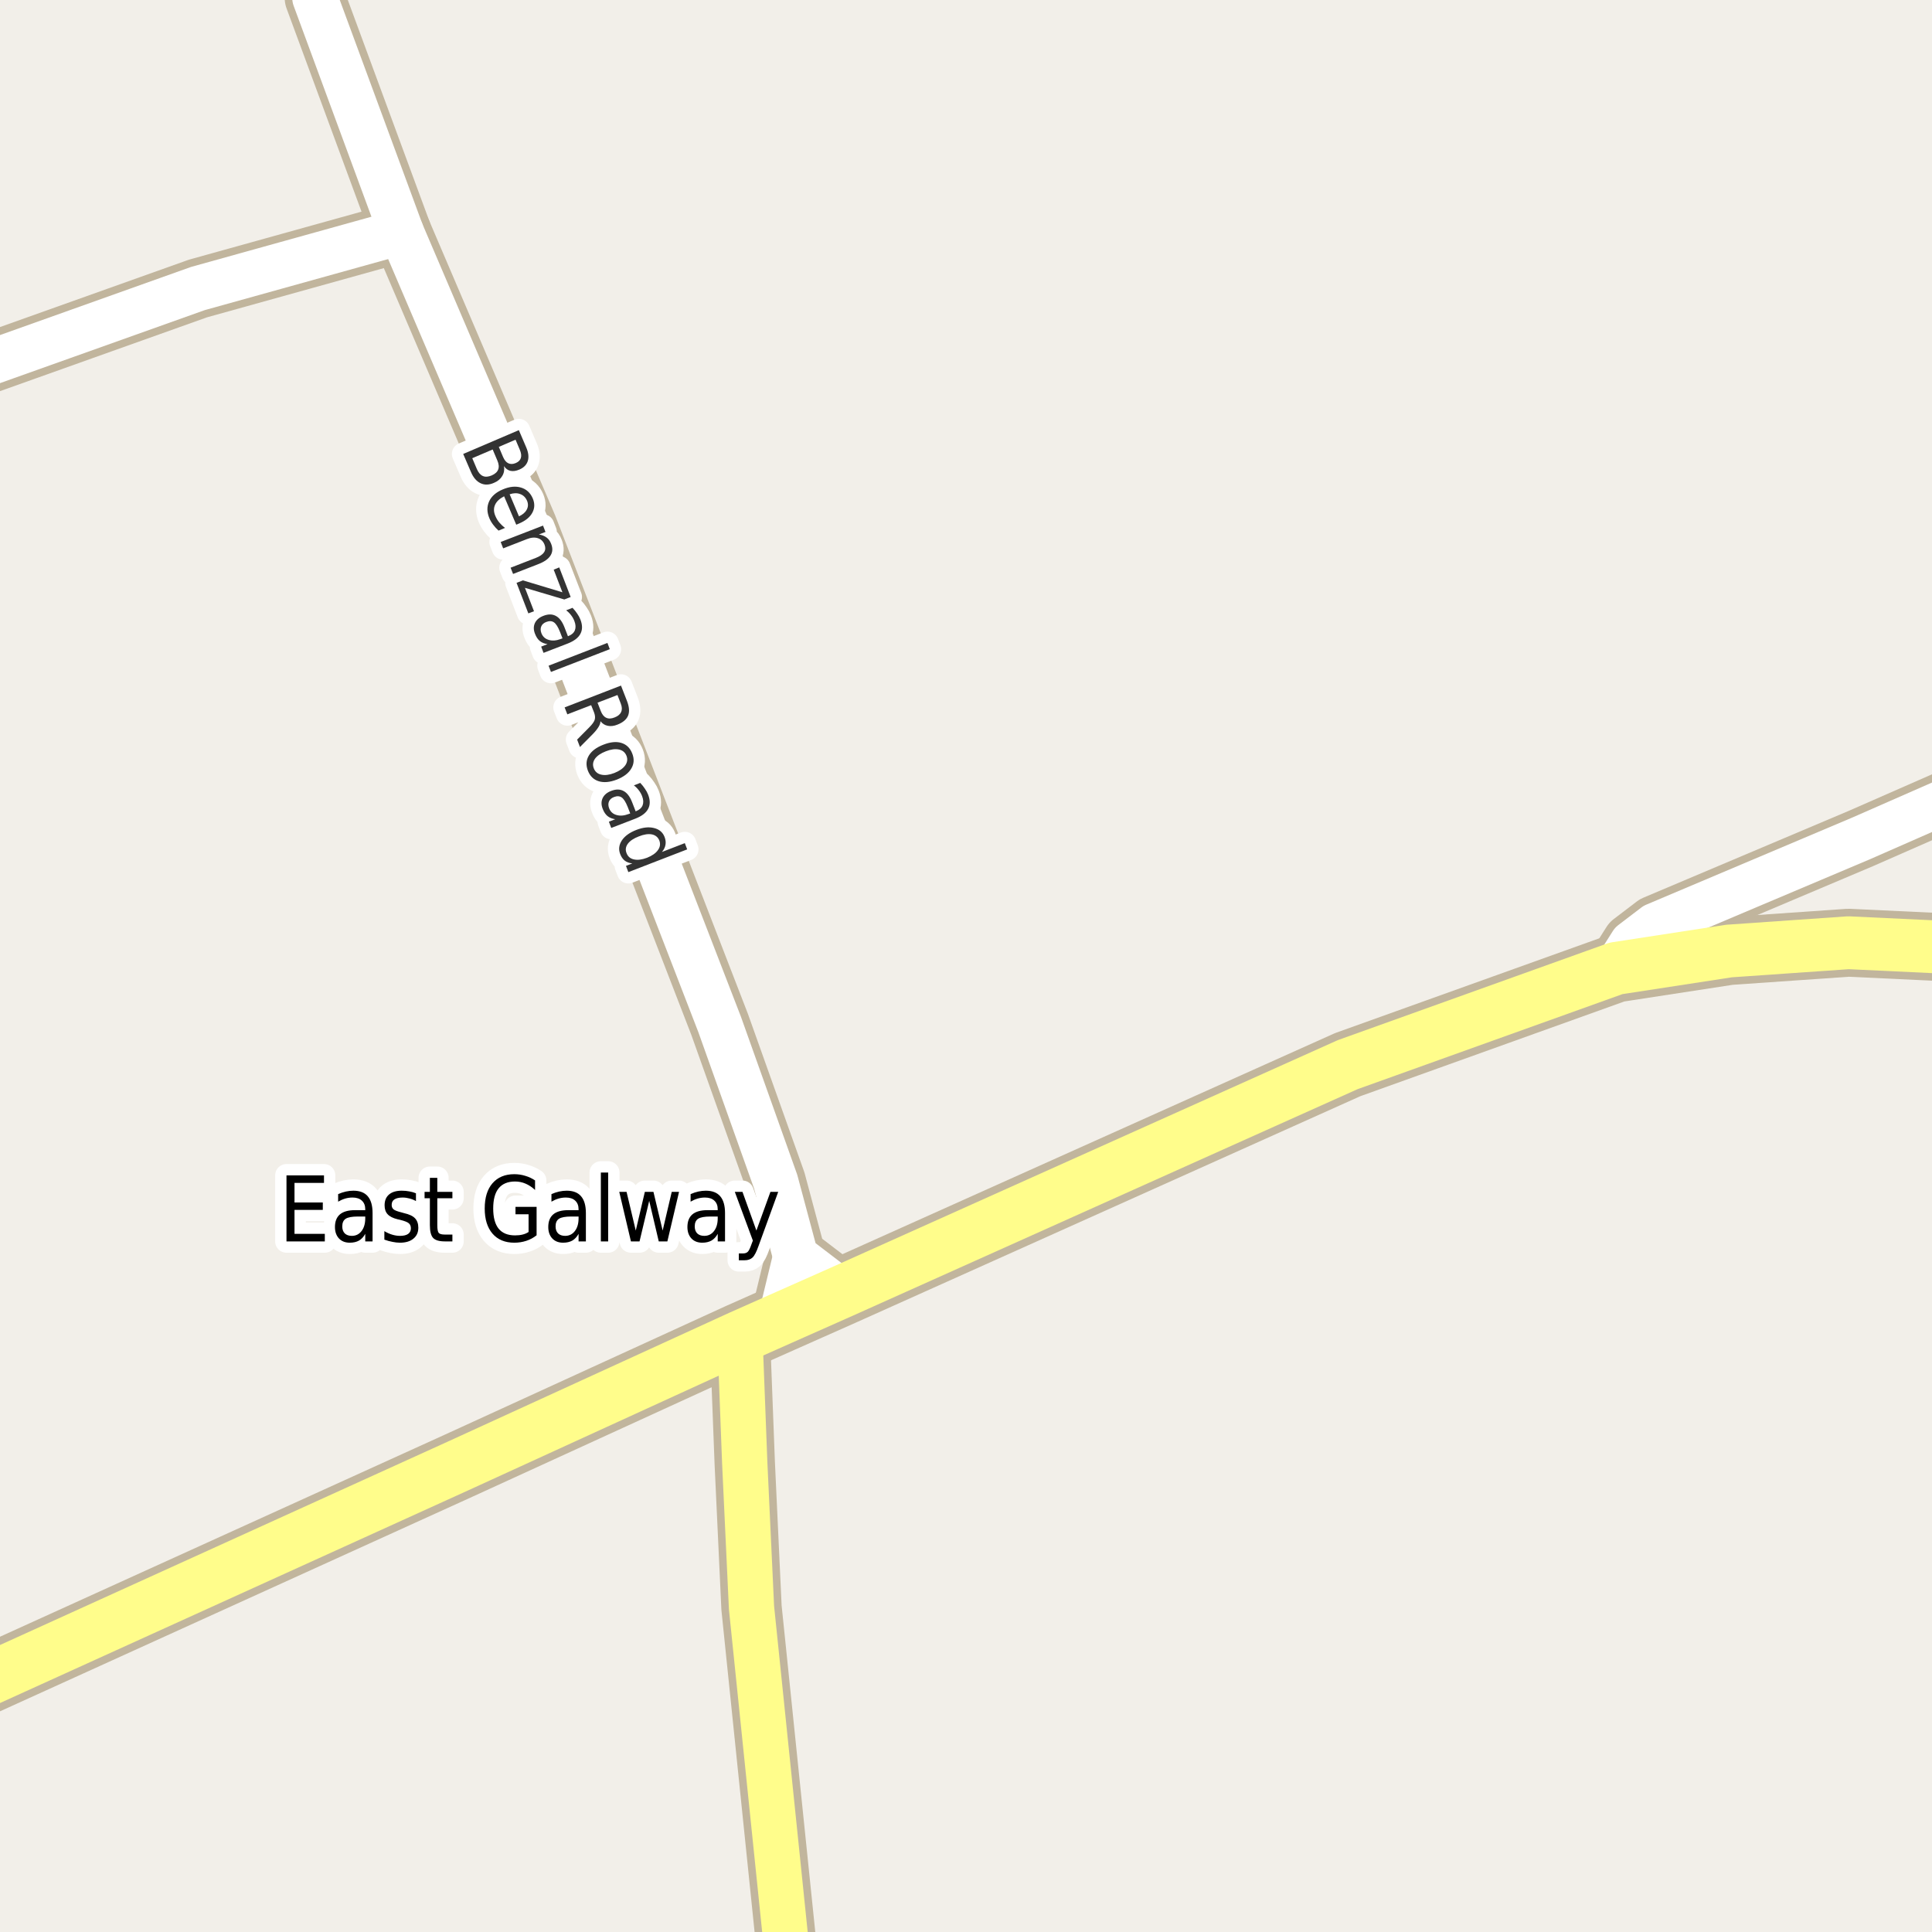 <?xml version="1.0" encoding="UTF-8"?>
<svg xmlns="http://www.w3.org/2000/svg" xmlns:xlink="http://www.w3.org/1999/xlink" width="256pt" height="256pt" viewBox="0 0 256 256" version="1.1">
<g id="surface2">
<rect x="0" y="0" width="256" height="256" style="fill:rgb(94.902%,93.725%,91.373%);fill-opacity:1;stroke:none;"/>
<path style=" stroke:none;fill-rule:evenodd;fill:rgb(60%,70.196%,80%);fill-opacity:1;" d="M -4 -4 L -4 259 L -4 -4 L 259 -4 Z M -4 -4 "/>
<path style="fill:none;stroke-width:1;stroke-linecap:round;stroke-linejoin:round;stroke:rgb(70.196%,77.647%,83.137%);stroke-opacity:1;stroke-miterlimit:10;" d="M -4 -4 L -4 259 L -4 -4 L 259 -4 L -4 -4 "/>
<path style="fill:none;stroke-width:8;stroke-linecap:round;stroke-linejoin:round;stroke:rgb(75.686%,70.98%,61.569%);stroke-opacity:1;stroke-miterlimit:10;" d="M 105.434 166.492 L 103.43 174.758 "/>
<path style="fill:none;stroke-width:8;stroke-linecap:round;stroke-linejoin:round;stroke:rgb(75.686%,70.98%,61.569%);stroke-opacity:1;stroke-miterlimit:10;" d="M 111.543 171.156 L 105.434 166.492 L 102.77 156.547 L 95.359 135.75 L 69.848 69.781 L 53.16 30.734 L 41.723 -0.273 "/>
<path style="fill:none;stroke-width:8;stroke-linecap:round;stroke-linejoin:round;stroke:rgb(75.686%,70.98%,61.569%);stroke-opacity:1;stroke-miterlimit:10;" d="M -9 51.074 L -7.051 50.098 L 26.227 38.23 L 53.16 30.734 "/>
<path style="fill:none;stroke-width:8;stroke-linecap:round;stroke-linejoin:round;stroke:rgb(75.686%,70.98%,61.569%);stroke-opacity:1;stroke-miterlimit:10;" d="M 214.129 128.316 L 216.25 124.965 L 219.305 122.637 L 246.613 111.09 L 264 103.457 "/>
<path style="fill:none;stroke-width:8;stroke-linecap:round;stroke-linejoin:round;stroke:rgb(75.686%,70.98%,61.569%);stroke-opacity:1;stroke-miterlimit:10;" d="M 104.832 264 L 99.578 213.023 L 98.684 193.879 L 98.043 177.152 "/>
<path style="fill:none;stroke-width:9;stroke-linecap:round;stroke-linejoin:round;stroke:rgb(75.686%,70.98%,61.569%);stroke-opacity:1;stroke-miterlimit:10;" d="M -10 226.359 L 60.688 194.25 L 98.043 177.152 L 103.43 174.758 L 111.543 171.156 L 178.57 141.074 L 214.129 128.316 L 229.102 126.016 L 244.93 124.918 L 265 125.863 "/>
<path style="fill:none;stroke-width:6;stroke-linecap:round;stroke-linejoin:round;stroke:rgb(100%,100%,100%);stroke-opacity:1;stroke-miterlimit:10;" d="M 105.434 166.492 L 103.43 174.758 "/>
<path style="fill:none;stroke-width:6;stroke-linecap:round;stroke-linejoin:round;stroke:rgb(100%,100%,100%);stroke-opacity:1;stroke-miterlimit:10;" d="M 111.543 171.156 L 105.434 166.492 L 102.77 156.547 L 95.359 135.75 L 69.848 69.781 L 53.16 30.734 L 41.723 -0.273 "/>
<path style="fill:none;stroke-width:6;stroke-linecap:round;stroke-linejoin:round;stroke:rgb(100%,100%,100%);stroke-opacity:1;stroke-miterlimit:10;" d="M -9 51.074 L -7.051 50.098 L 26.227 38.23 L 53.16 30.734 "/>
<path style="fill:none;stroke-width:6;stroke-linecap:round;stroke-linejoin:round;stroke:rgb(100%,100%,100%);stroke-opacity:1;stroke-miterlimit:10;" d="M 214.129 128.316 L 216.25 124.965 L 219.305 122.637 L 246.613 111.09 L 264 103.457 "/>
<path style="fill:none;stroke-width:6;stroke-linecap:round;stroke-linejoin:round;stroke:rgb(100%,99.216%,54.51%);stroke-opacity:1;stroke-miterlimit:10;" d="M 104.832 264 L 99.578 213.023 L 98.684 193.879 L 98.043 177.152 "/>
<path style="fill:none;stroke-width:7;stroke-linecap:round;stroke-linejoin:round;stroke:rgb(100%,99.216%,54.51%);stroke-opacity:1;stroke-miterlimit:10;" d="M -10 226.359 L 60.688 194.25 L 98.043 177.152 L 103.43 174.758 L 111.543 171.156 L 178.57 141.074 L 214.129 128.316 L 229.102 126.016 L 244.93 124.918 L 265 125.863 "/>
<path style="fill:none;stroke-width:3;stroke-linecap:round;stroke-linejoin:round;stroke:rgb(100%,100%,100%);stroke-opacity:1;stroke-miterlimit:10;" d="M 37.961 155.742 L 42.93 155.742 L 42.93 156.742 L 39.023 156.742 L 39.023 159.336 L 42.773 159.336 L 42.773 160.32 L 39.023 160.32 L 39.023 163.492 L 43.039 163.492 L 43.039 164.492 L 37.961 164.492 Z M 47.43 161.195 C 46.648 161.195 46.105 161.297 45.805 161.492 C 45.5 161.691 45.352 162.031 45.352 162.508 C 45.352 162.895 45.461 163.203 45.68 163.43 C 45.906 163.648 46.219 163.758 46.617 163.758 C 47.148 163.758 47.574 163.551 47.898 163.133 C 48.23 162.707 48.398 162.141 48.398 161.43 L 48.398 161.195 Z M 49.367 160.742 L 49.367 164.492 L 48.398 164.492 L 48.398 163.492 C 48.18 163.891 47.902 164.188 47.57 164.383 C 47.234 164.57 46.828 164.664 46.352 164.664 C 45.746 164.664 45.266 164.477 44.914 164.102 C 44.559 163.719 44.383 163.211 44.383 162.586 C 44.383 161.848 44.602 161.289 45.039 160.914 C 45.484 160.539 46.152 160.352 47.039 160.352 L 48.398 160.352 L 48.398 160.242 C 48.398 159.742 48.246 159.359 47.945 159.086 C 47.652 158.816 47.242 158.68 46.711 158.68 C 46.375 158.68 46.047 158.727 45.727 158.82 C 45.414 158.914 45.105 159.051 44.805 159.227 L 44.805 158.227 C 45.156 158.07 45.5 157.957 45.836 157.883 C 46.168 157.812 46.496 157.773 46.82 157.773 C 47.672 157.773 48.309 158.02 48.727 158.508 C 49.152 159 49.367 159.742 49.367 160.742 Z M 55.117 158.117 L 55.117 159.148 C 54.844 158.992 54.559 158.879 54.258 158.805 C 53.965 158.723 53.664 158.68 53.352 158.68 C 52.871 158.68 52.508 158.766 52.258 158.93 C 52.016 159.086 51.898 159.332 51.898 159.664 C 51.898 159.914 51.984 160.113 52.164 160.258 C 52.34 160.395 52.684 160.523 53.195 160.648 L 53.523 160.742 C 54.219 160.898 54.711 161.129 54.992 161.43 C 55.281 161.734 55.43 162.148 55.43 162.68 C 55.43 163.297 55.211 163.781 54.773 164.133 C 54.344 164.488 53.75 164.664 52.992 164.664 C 52.68 164.664 52.352 164.625 52.008 164.555 C 51.664 164.492 51.305 164.395 50.93 164.258 L 50.93 163.133 C 51.281 163.344 51.633 163.5 51.977 163.602 C 52.328 163.707 52.672 163.758 53.008 163.758 C 53.465 163.758 53.82 163.676 54.07 163.508 C 54.32 163.332 54.445 163.082 54.445 162.758 C 54.445 162.469 54.352 162.242 54.164 162.086 C 53.984 161.93 53.602 161.781 53.008 161.633 L 52.664 161.555 C 52.07 161.41 51.637 161.191 51.367 160.898 C 51.094 160.609 50.961 160.211 50.961 159.711 C 50.961 159.086 51.156 158.609 51.555 158.273 C 51.949 157.941 52.508 157.773 53.227 157.773 C 53.59 157.773 53.93 157.805 54.242 157.867 C 54.562 157.922 54.855 158.004 55.117 158.117 Z M 57.945 156.07 L 57.945 157.93 L 59.945 157.93 L 59.945 158.773 L 57.945 158.773 L 57.945 162.336 C 57.945 162.867 58.008 163.211 58.133 163.367 C 58.266 163.516 58.539 163.586 58.945 163.586 L 59.945 163.586 L 59.945 164.492 L 58.945 164.492 C 58.195 164.492 57.672 164.336 57.383 164.023 C 57.102 163.711 56.961 163.148 56.961 162.336 L 56.961 158.773 L 56.258 158.773 L 56.258 157.93 L 56.961 157.93 L 56.961 156.07 Z M 70.039 163.242 L 70.039 160.898 L 68.305 160.898 L 68.305 159.914 L 71.102 159.914 L 71.102 163.68 C 70.695 164.004 70.242 164.25 69.742 164.414 C 69.242 164.578 68.711 164.664 68.148 164.664 C 66.918 164.664 65.953 164.266 65.258 163.461 C 64.57 162.66 64.227 161.551 64.227 160.133 C 64.227 158.695 64.57 157.582 65.258 156.789 C 65.953 155.988 66.918 155.586 68.148 155.586 C 68.656 155.586 69.141 155.66 69.602 155.805 C 70.07 155.941 70.5 156.145 70.898 156.414 L 70.898 157.68 C 70.5 157.305 70.078 157.023 69.633 156.836 C 69.195 156.648 68.73 156.555 68.242 156.555 C 67.281 156.555 66.559 156.859 66.07 157.461 C 65.59 158.055 65.352 158.945 65.352 160.133 C 65.352 161.312 65.59 162.203 66.07 162.805 C 66.559 163.398 67.281 163.695 68.242 163.695 C 68.617 163.695 68.949 163.66 69.242 163.586 C 69.543 163.516 69.809 163.398 70.039 163.242 Z M 75.695 161.195 C 74.914 161.195 74.371 161.297 74.07 161.492 C 73.766 161.691 73.617 162.031 73.617 162.508 C 73.617 162.895 73.727 163.203 73.945 163.43 C 74.172 163.648 74.484 163.758 74.883 163.758 C 75.414 163.758 75.84 163.551 76.164 163.133 C 76.496 162.707 76.664 162.141 76.664 161.43 L 76.664 161.195 Z M 77.633 160.742 L 77.633 164.492 L 76.664 164.492 L 76.664 163.492 C 76.445 163.891 76.168 164.188 75.836 164.383 C 75.5 164.57 75.094 164.664 74.617 164.664 C 74.012 164.664 73.531 164.477 73.18 164.102 C 72.824 163.719 72.648 163.211 72.648 162.586 C 72.648 161.848 72.867 161.289 73.305 160.914 C 73.75 160.539 74.418 160.352 75.305 160.352 L 76.664 160.352 L 76.664 160.242 C 76.664 159.742 76.512 159.359 76.211 159.086 C 75.918 158.816 75.508 158.68 74.977 158.68 C 74.641 158.68 74.312 158.727 73.992 158.82 C 73.68 158.914 73.371 159.051 73.07 159.227 L 73.07 158.227 C 73.422 158.07 73.766 157.957 74.102 157.883 C 74.434 157.812 74.762 157.773 75.086 157.773 C 75.938 157.773 76.574 158.02 76.992 158.508 C 77.418 159 77.633 159.742 77.633 160.742 Z M 79.617 155.367 L 80.586 155.367 L 80.586 164.492 L 79.617 164.492 Z M 82.055 157.93 L 83.023 157.93 L 84.242 163.055 L 85.445 157.93 L 86.586 157.93 L 87.805 163.055 L 89.008 157.93 L 89.977 157.93 L 88.43 164.492 L 87.289 164.492 L 86.023 159.117 L 84.742 164.492 L 83.602 164.492 Z M 94.133 161.195 C 93.352 161.195 92.809 161.297 92.508 161.492 C 92.203 161.691 92.055 162.031 92.055 162.508 C 92.055 162.895 92.164 163.203 92.383 163.43 C 92.609 163.648 92.922 163.758 93.32 163.758 C 93.852 163.758 94.277 163.551 94.602 163.133 C 94.934 162.707 95.102 162.141 95.102 161.43 L 95.102 161.195 Z M 96.07 160.742 L 96.07 164.492 L 95.102 164.492 L 95.102 163.492 C 94.883 163.891 94.605 164.188 94.273 164.383 C 93.938 164.57 93.531 164.664 93.055 164.664 C 92.449 164.664 91.969 164.477 91.617 164.102 C 91.262 163.719 91.086 163.211 91.086 162.586 C 91.086 161.848 91.305 161.289 91.742 160.914 C 92.188 160.539 92.855 160.352 93.742 160.352 L 95.102 160.352 L 95.102 160.242 C 95.102 159.742 94.949 159.359 94.648 159.086 C 94.355 158.816 93.945 158.68 93.414 158.68 C 93.078 158.68 92.75 158.727 92.43 158.82 C 92.117 158.914 91.809 159.051 91.508 159.227 L 91.508 158.227 C 91.859 158.07 92.203 157.957 92.539 157.883 C 92.871 157.812 93.199 157.773 93.523 157.773 C 94.375 157.773 95.012 158.02 95.43 158.508 C 95.855 159 96.07 159.742 96.07 160.742 Z M 100.508 165.102 C 100.234 165.883 99.969 166.391 99.711 166.633 C 99.449 166.871 99.102 166.992 98.664 166.992 L 97.898 166.992 L 97.898 166.086 L 98.461 166.086 C 98.73 166.086 98.938 166.012 99.086 165.867 C 99.23 165.73 99.391 165.402 99.57 164.883 L 99.758 164.383 L 97.367 157.93 L 98.383 157.93 L 100.227 163.055 L 102.086 157.93 L 103.117 157.93 Z M 100.508 165.102 "/>
<path style=" stroke:none;fill-rule:evenodd;fill:rgb(0%,0%,0%);fill-opacity:1;" d="M 37.961 155.742 L 42.93 155.742 L 42.93 156.742 L 39.023 156.742 L 39.023 159.336 L 42.773 159.336 L 42.773 160.32 L 39.023 160.32 L 39.023 163.492 L 43.039 163.492 L 43.039 164.492 L 37.961 164.492 Z M 47.43 161.195 C 46.648 161.195 46.105 161.297 45.805 161.492 C 45.5 161.691 45.352 162.031 45.352 162.508 C 45.352 162.895 45.461 163.203 45.68 163.43 C 45.906 163.648 46.219 163.758 46.617 163.758 C 47.148 163.758 47.574 163.551 47.898 163.133 C 48.23 162.707 48.398 162.141 48.398 161.43 L 48.398 161.195 Z M 49.367 160.742 L 49.367 164.492 L 48.398 164.492 L 48.398 163.492 C 48.18 163.891 47.902 164.188 47.57 164.383 C 47.234 164.57 46.828 164.664 46.352 164.664 C 45.746 164.664 45.266 164.477 44.914 164.102 C 44.559 163.719 44.383 163.211 44.383 162.586 C 44.383 161.848 44.602 161.289 45.039 160.914 C 45.484 160.539 46.152 160.352 47.039 160.352 L 48.398 160.352 L 48.398 160.242 C 48.398 159.742 48.246 159.359 47.945 159.086 C 47.652 158.816 47.242 158.68 46.711 158.68 C 46.375 158.68 46.047 158.727 45.727 158.82 C 45.414 158.914 45.105 159.051 44.805 159.227 L 44.805 158.227 C 45.156 158.07 45.5 157.957 45.836 157.883 C 46.168 157.812 46.496 157.773 46.82 157.773 C 47.672 157.773 48.309 158.02 48.727 158.508 C 49.152 159 49.367 159.742 49.367 160.742 Z M 55.117 158.117 L 55.117 159.148 C 54.844 158.992 54.559 158.879 54.258 158.805 C 53.965 158.723 53.664 158.68 53.352 158.68 C 52.871 158.68 52.508 158.766 52.258 158.93 C 52.016 159.086 51.898 159.332 51.898 159.664 C 51.898 159.914 51.984 160.113 52.164 160.258 C 52.34 160.395 52.684 160.523 53.195 160.648 L 53.523 160.742 C 54.219 160.898 54.711 161.129 54.992 161.43 C 55.281 161.734 55.43 162.148 55.43 162.68 C 55.43 163.297 55.211 163.781 54.773 164.133 C 54.344 164.488 53.75 164.664 52.992 164.664 C 52.68 164.664 52.352 164.625 52.008 164.555 C 51.664 164.492 51.305 164.395 50.93 164.258 L 50.93 163.133 C 51.281 163.344 51.633 163.5 51.977 163.602 C 52.328 163.707 52.672 163.758 53.008 163.758 C 53.465 163.758 53.82 163.676 54.07 163.508 C 54.32 163.332 54.445 163.082 54.445 162.758 C 54.445 162.469 54.352 162.242 54.164 162.086 C 53.984 161.93 53.602 161.781 53.008 161.633 L 52.664 161.555 C 52.07 161.41 51.637 161.191 51.367 160.898 C 51.094 160.609 50.961 160.211 50.961 159.711 C 50.961 159.086 51.156 158.609 51.555 158.273 C 51.949 157.941 52.508 157.773 53.227 157.773 C 53.59 157.773 53.93 157.805 54.242 157.867 C 54.562 157.922 54.855 158.004 55.117 158.117 Z M 57.945 156.07 L 57.945 157.93 L 59.945 157.93 L 59.945 158.773 L 57.945 158.773 L 57.945 162.336 C 57.945 162.867 58.008 163.211 58.133 163.367 C 58.266 163.516 58.539 163.586 58.945 163.586 L 59.945 163.586 L 59.945 164.492 L 58.945 164.492 C 58.195 164.492 57.672 164.336 57.383 164.023 C 57.102 163.711 56.961 163.148 56.961 162.336 L 56.961 158.773 L 56.258 158.773 L 56.258 157.93 L 56.961 157.93 L 56.961 156.07 Z M 70.039 163.242 L 70.039 160.898 L 68.305 160.898 L 68.305 159.914 L 71.102 159.914 L 71.102 163.68 C 70.695 164.004 70.242 164.25 69.742 164.414 C 69.242 164.578 68.711 164.664 68.148 164.664 C 66.918 164.664 65.953 164.266 65.258 163.461 C 64.57 162.66 64.227 161.551 64.227 160.133 C 64.227 158.695 64.57 157.582 65.258 156.789 C 65.953 155.988 66.918 155.586 68.148 155.586 C 68.656 155.586 69.141 155.66 69.602 155.805 C 70.07 155.941 70.5 156.145 70.898 156.414 L 70.898 157.68 C 70.5 157.305 70.078 157.023 69.633 156.836 C 69.195 156.648 68.73 156.555 68.242 156.555 C 67.281 156.555 66.559 156.859 66.07 157.461 C 65.59 158.055 65.352 158.945 65.352 160.133 C 65.352 161.312 65.59 162.203 66.07 162.805 C 66.559 163.398 67.281 163.695 68.242 163.695 C 68.617 163.695 68.949 163.66 69.242 163.586 C 69.543 163.516 69.809 163.398 70.039 163.242 Z M 75.695 161.195 C 74.914 161.195 74.371 161.297 74.07 161.492 C 73.766 161.691 73.617 162.031 73.617 162.508 C 73.617 162.895 73.727 163.203 73.945 163.43 C 74.172 163.648 74.484 163.758 74.883 163.758 C 75.414 163.758 75.84 163.551 76.164 163.133 C 76.496 162.707 76.664 162.141 76.664 161.43 L 76.664 161.195 Z M 77.633 160.742 L 77.633 164.492 L 76.664 164.492 L 76.664 163.492 C 76.445 163.891 76.168 164.188 75.836 164.383 C 75.5 164.57 75.094 164.664 74.617 164.664 C 74.012 164.664 73.531 164.477 73.18 164.102 C 72.824 163.719 72.648 163.211 72.648 162.586 C 72.648 161.848 72.867 161.289 73.305 160.914 C 73.75 160.539 74.418 160.352 75.305 160.352 L 76.664 160.352 L 76.664 160.242 C 76.664 159.742 76.512 159.359 76.211 159.086 C 75.918 158.816 75.508 158.68 74.977 158.68 C 74.641 158.68 74.312 158.727 73.992 158.82 C 73.68 158.914 73.371 159.051 73.07 159.227 L 73.07 158.227 C 73.422 158.07 73.766 157.957 74.102 157.883 C 74.434 157.812 74.762 157.773 75.086 157.773 C 75.938 157.773 76.574 158.02 76.992 158.508 C 77.418 159 77.633 159.742 77.633 160.742 Z M 79.617 155.367 L 80.586 155.367 L 80.586 164.492 L 79.617 164.492 Z M 82.055 157.93 L 83.023 157.93 L 84.242 163.055 L 85.445 157.93 L 86.586 157.93 L 87.805 163.055 L 89.008 157.93 L 89.977 157.93 L 88.43 164.492 L 87.289 164.492 L 86.023 159.117 L 84.742 164.492 L 83.602 164.492 Z M 94.133 161.195 C 93.352 161.195 92.809 161.297 92.508 161.492 C 92.203 161.691 92.055 162.031 92.055 162.508 C 92.055 162.895 92.164 163.203 92.383 163.43 C 92.609 163.648 92.922 163.758 93.32 163.758 C 93.852 163.758 94.277 163.551 94.602 163.133 C 94.934 162.707 95.102 162.141 95.102 161.43 L 95.102 161.195 Z M 96.07 160.742 L 96.07 164.492 L 95.102 164.492 L 95.102 163.492 C 94.883 163.891 94.605 164.188 94.273 164.383 C 93.938 164.57 93.531 164.664 93.055 164.664 C 92.449 164.664 91.969 164.477 91.617 164.102 C 91.262 163.719 91.086 163.211 91.086 162.586 C 91.086 161.848 91.305 161.289 91.742 160.914 C 92.188 160.539 92.855 160.352 93.742 160.352 L 95.102 160.352 L 95.102 160.242 C 95.102 159.742 94.949 159.359 94.648 159.086 C 94.355 158.816 93.945 158.68 93.414 158.68 C 93.078 158.68 92.75 158.727 92.43 158.82 C 92.117 158.914 91.809 159.051 91.508 159.227 L 91.508 158.227 C 91.859 158.07 92.203 157.957 92.539 157.883 C 92.871 157.812 93.199 157.773 93.523 157.773 C 94.375 157.773 95.012 158.02 95.43 158.508 C 95.855 159 96.07 159.742 96.07 160.742 Z M 100.508 165.102 C 100.234 165.883 99.969 166.391 99.711 166.633 C 99.449 166.871 99.102 166.992 98.664 166.992 L 97.898 166.992 L 97.898 166.086 L 98.461 166.086 C 98.73 166.086 98.938 166.012 99.086 165.867 C 99.23 165.73 99.391 165.402 99.57 164.883 L 99.758 164.383 L 97.367 157.93 L 98.383 157.93 L 100.227 163.055 L 102.086 157.93 L 103.117 157.93 Z M 100.508 165.102 "/>
<path style="fill:none;stroke-width:3;stroke-linecap:round;stroke-linejoin:round;stroke:rgb(100%,100%,100%);stroke-opacity:1;stroke-miterlimit:10;" d="M 65.281 59.559 L 62.578 60.715 L 63.188 62.152 C 63.395 62.629 63.66 62.938 63.984 63.074 C 64.305 63.219 64.695 63.191 65.156 62.996 C 65.613 62.797 65.898 62.531 66.016 62.199 C 66.141 61.875 66.098 61.473 65.891 60.996 Z M 68.312 58.262 L 66.094 59.215 L 66.656 60.543 C 66.844 60.98 67.078 61.262 67.359 61.387 C 67.641 61.52 67.969 61.512 68.344 61.355 C 68.707 61.199 68.93 60.973 69.016 60.684 C 69.109 60.391 69.062 60.027 68.875 59.59 Z M 68.75 56.996 L 69.734 59.293 C 70.023 59.969 70.094 60.562 69.938 61.074 C 69.781 61.582 69.41 61.965 68.828 62.215 C 68.379 62.41 67.977 62.469 67.625 62.387 C 67.281 62.301 67 62.094 66.781 61.762 C 66.863 62.25 66.785 62.688 66.547 63.074 C 66.316 63.469 65.953 63.77 65.453 63.98 C 64.797 64.27 64.203 64.285 63.672 64.027 C 63.141 63.777 62.719 63.281 62.406 62.543 L 61.375 60.152 Z M 68.844 69.34 L 68.406 69.527 L 66.797 65.762 C 66.191 66.074 65.789 66.453 65.594 66.902 C 65.395 67.348 65.41 67.84 65.641 68.371 C 65.773 68.691 65.945 68.98 66.156 69.23 C 66.375 69.488 66.629 69.73 66.922 69.949 L 66.062 70.309 C 65.801 70.078 65.566 69.824 65.359 69.543 C 65.148 69.27 64.977 68.98 64.844 68.668 C 64.508 67.863 64.5 67.121 64.812 66.434 C 65.125 65.754 65.723 65.23 66.609 64.855 C 67.504 64.473 68.312 64.387 69.031 64.605 C 69.75 64.816 70.27 65.293 70.594 66.043 C 70.875 66.707 70.859 67.332 70.547 67.918 C 70.234 68.512 69.664 68.984 68.844 69.34 Z M 68.766 68.418 C 69.266 68.188 69.609 67.891 69.797 67.527 C 69.992 67.16 70.008 66.777 69.844 66.371 C 69.645 65.91 69.336 65.609 68.922 65.465 C 68.516 65.309 68.051 65.32 67.531 65.496 Z M 71.359 74.738 L 67.984 76.051 L 67.656 75.223 L 71 73.926 C 71.539 73.715 71.906 73.465 72.094 73.176 C 72.281 72.883 72.301 72.551 72.156 72.176 C 71.988 71.738 71.695 71.449 71.281 71.316 C 70.863 71.18 70.383 71.215 69.844 71.426 L 66.672 72.66 L 66.344 71.816 L 71.953 69.645 L 72.281 70.488 L 71.406 70.816 C 71.82 70.891 72.16 71.023 72.422 71.223 C 72.691 71.418 72.895 71.699 73.031 72.066 C 73.258 72.637 73.234 73.148 72.953 73.598 C 72.672 74.055 72.141 74.434 71.359 74.738 Z M 74.102 75.184 L 75.617 79.105 L 74.773 79.434 L 69.555 77.887 L 70.758 80.996 L 70.008 81.277 L 68.445 77.23 L 69.289 76.902 L 74.523 78.48 L 73.367 75.48 Z M 74.207 83.742 C 73.945 83.074 73.676 82.648 73.395 82.461 C 73.121 82.273 72.785 82.258 72.379 82.414 C 72.055 82.539 71.836 82.73 71.723 82.992 C 71.605 83.262 71.613 83.562 71.738 83.898 C 71.914 84.355 72.238 84.652 72.707 84.789 C 73.184 84.934 73.723 84.891 74.316 84.664 L 74.535 84.586 Z M 75.223 85.273 L 72.02 86.508 L 71.707 85.68 L 72.551 85.352 C 72.133 85.289 71.789 85.148 71.52 84.93 C 71.258 84.711 71.051 84.398 70.895 83.992 C 70.684 83.469 70.68 82.992 70.879 82.555 C 71.086 82.125 71.461 81.809 72.004 81.602 C 72.637 81.352 73.191 81.359 73.66 81.617 C 74.129 81.867 74.508 82.371 74.801 83.133 L 75.254 84.305 L 75.332 84.273 C 75.758 84.105 76.039 83.852 76.176 83.508 C 76.309 83.164 76.289 82.762 76.113 82.305 C 76.008 82.023 75.863 81.762 75.676 81.523 C 75.488 81.273 75.27 81.055 75.02 80.867 L 75.863 80.539 C 76.113 80.801 76.32 81.062 76.488 81.32 C 76.664 81.57 76.805 81.828 76.91 82.102 C 77.191 82.828 77.191 83.453 76.91 83.977 C 76.637 84.508 76.074 84.938 75.223 85.273 Z M 80.488 85.191 L 80.801 86.02 L 73.004 89.035 L 72.691 88.207 Z M 79.566 95.562 C 79.566 95.789 79.48 96.039 79.316 96.312 C 79.148 96.594 78.895 96.91 78.551 97.266 L 76.848 98.984 L 76.473 98 L 78.066 96.391 C 78.473 95.984 78.715 95.645 78.801 95.375 C 78.883 95.102 78.855 94.785 78.723 94.422 L 78.332 93.438 L 75.176 94.656 L 74.816 93.734 L 82.285 90.844 L 83.082 92.891 C 83.383 93.672 83.43 94.316 83.223 94.828 C 83.012 95.336 82.543 95.734 81.816 96.016 C 81.355 96.203 80.93 96.254 80.535 96.172 C 80.148 96.098 79.824 95.895 79.566 95.562 Z M 81.816 92.094 L 79.176 93.109 L 79.613 94.234 C 79.789 94.68 80.027 94.973 80.332 95.109 C 80.633 95.254 81.004 95.238 81.441 95.062 C 81.879 94.895 82.164 94.656 82.301 94.344 C 82.445 94.039 82.43 93.664 82.254 93.219 Z M 83.012 100.145 C 82.832 99.695 82.5 99.418 82.012 99.316 C 81.52 99.215 80.941 99.289 80.277 99.551 C 79.609 99.809 79.129 100.137 78.84 100.535 C 78.559 100.941 78.504 101.367 78.684 101.816 C 78.859 102.262 79.188 102.539 79.668 102.645 C 80.156 102.758 80.734 102.684 81.402 102.426 C 82.066 102.164 82.547 101.832 82.84 101.426 C 83.129 101.02 83.188 100.59 83.012 100.145 Z M 83.777 99.848 C 84.059 100.566 84.016 101.227 83.652 101.832 C 83.297 102.445 82.656 102.934 81.73 103.301 C 80.812 103.652 80.016 103.727 79.34 103.52 C 78.66 103.309 78.184 102.848 77.902 102.129 C 77.621 101.398 77.66 100.727 78.027 100.113 C 78.391 99.508 79.031 99.031 79.949 98.676 C 80.875 98.312 81.672 98.234 82.34 98.441 C 83.016 98.652 83.496 99.121 83.777 99.848 Z M 83.18 106.941 C 82.918 106.273 82.648 105.848 82.367 105.66 C 82.094 105.473 81.758 105.457 81.352 105.613 C 81.027 105.738 80.809 105.93 80.695 106.191 C 80.578 106.461 80.586 106.762 80.711 107.098 C 80.887 107.555 81.211 107.852 81.68 107.988 C 82.156 108.133 82.695 108.09 83.289 107.863 L 83.508 107.785 Z M 84.195 108.473 L 80.992 109.707 L 80.68 108.879 L 81.523 108.551 C 81.105 108.488 80.762 108.348 80.492 108.129 C 80.23 107.91 80.023 107.598 79.867 107.191 C 79.656 106.668 79.652 106.191 79.852 105.754 C 80.059 105.324 80.434 105.008 80.977 104.801 C 81.609 104.551 82.164 104.559 82.633 104.816 C 83.102 105.066 83.48 105.57 83.773 106.332 L 84.227 107.504 L 84.305 107.473 C 84.73 107.305 85.012 107.051 85.148 106.707 C 85.281 106.363 85.262 105.961 85.086 105.504 C 84.98 105.223 84.836 104.961 84.648 104.723 C 84.461 104.473 84.242 104.254 83.992 104.066 L 84.836 103.738 C 85.086 104 85.293 104.262 85.461 104.52 C 85.637 104.77 85.777 105.027 85.883 105.301 C 86.164 106.027 86.164 106.652 85.883 107.176 C 85.609 107.707 85.047 108.137 84.195 108.473 Z M 87.711 112.891 L 90.742 111.719 L 91.055 112.547 L 83.258 115.562 L 82.945 114.734 L 83.789 114.406 C 83.371 114.363 83.031 114.238 82.773 114.031 C 82.523 113.832 82.324 113.547 82.18 113.172 C 81.938 112.555 82.012 111.953 82.398 111.359 C 82.793 110.773 83.434 110.312 84.32 109.969 C 85.203 109.625 85.984 109.543 86.664 109.719 C 87.352 109.887 87.812 110.277 88.055 110.891 C 88.199 111.266 88.242 111.613 88.18 111.938 C 88.125 112.27 87.969 112.586 87.711 112.891 Z M 84.648 110.828 C 83.969 111.086 83.484 111.41 83.195 111.797 C 82.902 112.191 82.844 112.609 83.023 113.047 C 83.188 113.492 83.512 113.77 83.992 113.875 C 84.48 113.988 85.062 113.914 85.742 113.656 C 86.418 113.383 86.898 113.047 87.18 112.641 C 87.469 112.242 87.531 111.82 87.367 111.375 C 87.188 110.938 86.859 110.664 86.383 110.562 C 85.902 110.469 85.324 110.555 84.648 110.828 Z M 84.648 110.828 "/>
<path style=" stroke:none;fill-rule:evenodd;fill:rgb(20%,20%,20%);fill-opacity:1;" d="M 65.281 59.559 L 62.578 60.715 L 63.188 62.152 C 63.395 62.629 63.66 62.938 63.984 63.074 C 64.305 63.219 64.695 63.191 65.156 62.996 C 65.613 62.797 65.898 62.531 66.016 62.199 C 66.141 61.875 66.098 61.473 65.891 60.996 Z M 68.312 58.262 L 66.094 59.215 L 66.656 60.543 C 66.844 60.98 67.078 61.262 67.359 61.387 C 67.641 61.52 67.969 61.512 68.344 61.355 C 68.707 61.199 68.93 60.973 69.016 60.684 C 69.109 60.391 69.062 60.027 68.875 59.59 Z M 68.75 56.996 L 69.734 59.293 C 70.023 59.969 70.094 60.562 69.938 61.074 C 69.781 61.582 69.41 61.965 68.828 62.215 C 68.379 62.41 67.977 62.469 67.625 62.387 C 67.281 62.301 67 62.094 66.781 61.762 C 66.863 62.25 66.785 62.688 66.547 63.074 C 66.316 63.469 65.953 63.77 65.453 63.98 C 64.797 64.27 64.203 64.285 63.672 64.027 C 63.141 63.777 62.719 63.281 62.406 62.543 L 61.375 60.152 Z M 68.844 69.34 L 68.406 69.527 L 66.797 65.762 C 66.191 66.074 65.789 66.453 65.594 66.902 C 65.395 67.348 65.41 67.84 65.641 68.371 C 65.773 68.691 65.945 68.98 66.156 69.23 C 66.375 69.488 66.629 69.73 66.922 69.949 L 66.062 70.309 C 65.801 70.078 65.566 69.824 65.359 69.543 C 65.148 69.27 64.977 68.98 64.844 68.668 C 64.508 67.863 64.5 67.121 64.812 66.434 C 65.125 65.754 65.723 65.23 66.609 64.855 C 67.504 64.473 68.312 64.387 69.031 64.605 C 69.75 64.816 70.27 65.293 70.594 66.043 C 70.875 66.707 70.859 67.332 70.547 67.918 C 70.234 68.512 69.664 68.984 68.844 69.34 Z M 68.766 68.418 C 69.266 68.188 69.609 67.891 69.797 67.527 C 69.992 67.16 70.008 66.777 69.844 66.371 C 69.645 65.91 69.336 65.609 68.922 65.465 C 68.516 65.309 68.051 65.32 67.531 65.496 Z M 71.359 74.738 L 67.984 76.051 L 67.656 75.223 L 71 73.926 C 71.539 73.715 71.906 73.465 72.094 73.176 C 72.281 72.883 72.301 72.551 72.156 72.176 C 71.988 71.738 71.695 71.449 71.281 71.316 C 70.863 71.18 70.383 71.215 69.844 71.426 L 66.672 72.66 L 66.344 71.816 L 71.953 69.645 L 72.281 70.488 L 71.406 70.816 C 71.82 70.891 72.16 71.023 72.422 71.223 C 72.691 71.418 72.895 71.699 73.031 72.066 C 73.258 72.637 73.234 73.148 72.953 73.598 C 72.672 74.055 72.141 74.434 71.359 74.738 Z M 74.102 75.184 L 75.617 79.105 L 74.773 79.434 L 69.555 77.887 L 70.758 80.996 L 70.008 81.277 L 68.445 77.23 L 69.289 76.902 L 74.523 78.48 L 73.367 75.48 Z M 74.207 83.742 C 73.945 83.074 73.676 82.648 73.395 82.461 C 73.121 82.273 72.785 82.258 72.379 82.414 C 72.055 82.539 71.836 82.73 71.723 82.992 C 71.605 83.262 71.613 83.562 71.738 83.898 C 71.914 84.355 72.238 84.652 72.707 84.789 C 73.184 84.934 73.723 84.891 74.316 84.664 L 74.535 84.586 Z M 75.223 85.273 L 72.02 86.508 L 71.707 85.68 L 72.551 85.352 C 72.133 85.289 71.789 85.148 71.52 84.93 C 71.258 84.711 71.051 84.398 70.895 83.992 C 70.684 83.469 70.68 82.992 70.879 82.555 C 71.086 82.125 71.461 81.809 72.004 81.602 C 72.637 81.352 73.191 81.359 73.66 81.617 C 74.129 81.867 74.508 82.371 74.801 83.133 L 75.254 84.305 L 75.332 84.273 C 75.758 84.105 76.039 83.852 76.176 83.508 C 76.309 83.164 76.289 82.762 76.113 82.305 C 76.008 82.023 75.863 81.762 75.676 81.523 C 75.488 81.273 75.27 81.055 75.02 80.867 L 75.863 80.539 C 76.113 80.801 76.32 81.062 76.488 81.32 C 76.664 81.57 76.805 81.828 76.91 82.102 C 77.191 82.828 77.191 83.453 76.91 83.977 C 76.637 84.508 76.074 84.938 75.223 85.273 Z M 80.488 85.191 L 80.801 86.02 L 73.004 89.035 L 72.691 88.207 Z M 79.566 95.562 C 79.566 95.789 79.48 96.039 79.316 96.312 C 79.148 96.594 78.895 96.91 78.551 97.266 L 76.848 98.984 L 76.473 98 L 78.066 96.391 C 78.473 95.984 78.715 95.645 78.801 95.375 C 78.883 95.102 78.855 94.785 78.723 94.422 L 78.332 93.438 L 75.176 94.656 L 74.816 93.734 L 82.285 90.844 L 83.082 92.891 C 83.383 93.672 83.43 94.316 83.223 94.828 C 83.012 95.336 82.543 95.734 81.816 96.016 C 81.355 96.203 80.93 96.254 80.535 96.172 C 80.148 96.098 79.824 95.895 79.566 95.562 Z M 81.816 92.094 L 79.176 93.109 L 79.613 94.234 C 79.789 94.68 80.027 94.973 80.332 95.109 C 80.633 95.254 81.004 95.238 81.441 95.062 C 81.879 94.895 82.164 94.656 82.301 94.344 C 82.445 94.039 82.43 93.664 82.254 93.219 Z M 83.012 100.145 C 82.832 99.695 82.5 99.418 82.012 99.316 C 81.52 99.215 80.941 99.289 80.277 99.551 C 79.609 99.809 79.129 100.137 78.84 100.535 C 78.559 100.941 78.504 101.367 78.684 101.816 C 78.859 102.262 79.188 102.539 79.668 102.645 C 80.156 102.758 80.734 102.684 81.402 102.426 C 82.066 102.164 82.547 101.832 82.84 101.426 C 83.129 101.02 83.188 100.59 83.012 100.145 Z M 83.777 99.848 C 84.059 100.566 84.016 101.227 83.652 101.832 C 83.297 102.445 82.656 102.934 81.73 103.301 C 80.812 103.652 80.016 103.727 79.34 103.52 C 78.66 103.309 78.184 102.848 77.902 102.129 C 77.621 101.398 77.66 100.727 78.027 100.113 C 78.391 99.508 79.031 99.031 79.949 98.676 C 80.875 98.312 81.672 98.234 82.34 98.441 C 83.016 98.652 83.496 99.121 83.777 99.848 Z M 83.18 106.941 C 82.918 106.273 82.648 105.848 82.367 105.66 C 82.094 105.473 81.758 105.457 81.352 105.613 C 81.027 105.738 80.809 105.93 80.695 106.191 C 80.578 106.461 80.586 106.762 80.711 107.098 C 80.887 107.555 81.211 107.852 81.68 107.988 C 82.156 108.133 82.695 108.09 83.289 107.863 L 83.508 107.785 Z M 84.195 108.473 L 80.992 109.707 L 80.68 108.879 L 81.523 108.551 C 81.105 108.488 80.762 108.348 80.492 108.129 C 80.23 107.91 80.023 107.598 79.867 107.191 C 79.656 106.668 79.652 106.191 79.852 105.754 C 80.059 105.324 80.434 105.008 80.977 104.801 C 81.609 104.551 82.164 104.559 82.633 104.816 C 83.102 105.066 83.48 105.57 83.773 106.332 L 84.227 107.504 L 84.305 107.473 C 84.73 107.305 85.012 107.051 85.148 106.707 C 85.281 106.363 85.262 105.961 85.086 105.504 C 84.98 105.223 84.836 104.961 84.648 104.723 C 84.461 104.473 84.242 104.254 83.992 104.066 L 84.836 103.738 C 85.086 104 85.293 104.262 85.461 104.52 C 85.637 104.77 85.777 105.027 85.883 105.301 C 86.164 106.027 86.164 106.652 85.883 107.176 C 85.609 107.707 85.047 108.137 84.195 108.473 Z M 87.711 112.891 L 90.742 111.719 L 91.055 112.547 L 83.258 115.562 L 82.945 114.734 L 83.789 114.406 C 83.371 114.363 83.031 114.238 82.773 114.031 C 82.523 113.832 82.324 113.547 82.18 113.172 C 81.938 112.555 82.012 111.953 82.398 111.359 C 82.793 110.773 83.434 110.312 84.32 109.969 C 85.203 109.625 85.984 109.543 86.664 109.719 C 87.352 109.887 87.812 110.277 88.055 110.891 C 88.199 111.266 88.242 111.613 88.18 111.938 C 88.125 112.27 87.969 112.586 87.711 112.891 Z M 84.648 110.828 C 83.969 111.086 83.484 111.41 83.195 111.797 C 82.902 112.191 82.844 112.609 83.023 113.047 C 83.188 113.492 83.512 113.77 83.992 113.875 C 84.48 113.988 85.062 113.914 85.742 113.656 C 86.418 113.383 86.898 113.047 87.18 112.641 C 87.469 112.242 87.531 111.82 87.367 111.375 C 87.188 110.938 86.859 110.664 86.383 110.562 C 85.902 110.469 85.324 110.555 84.648 110.828 Z M 84.648 110.828 "/>
</g>
</svg>

